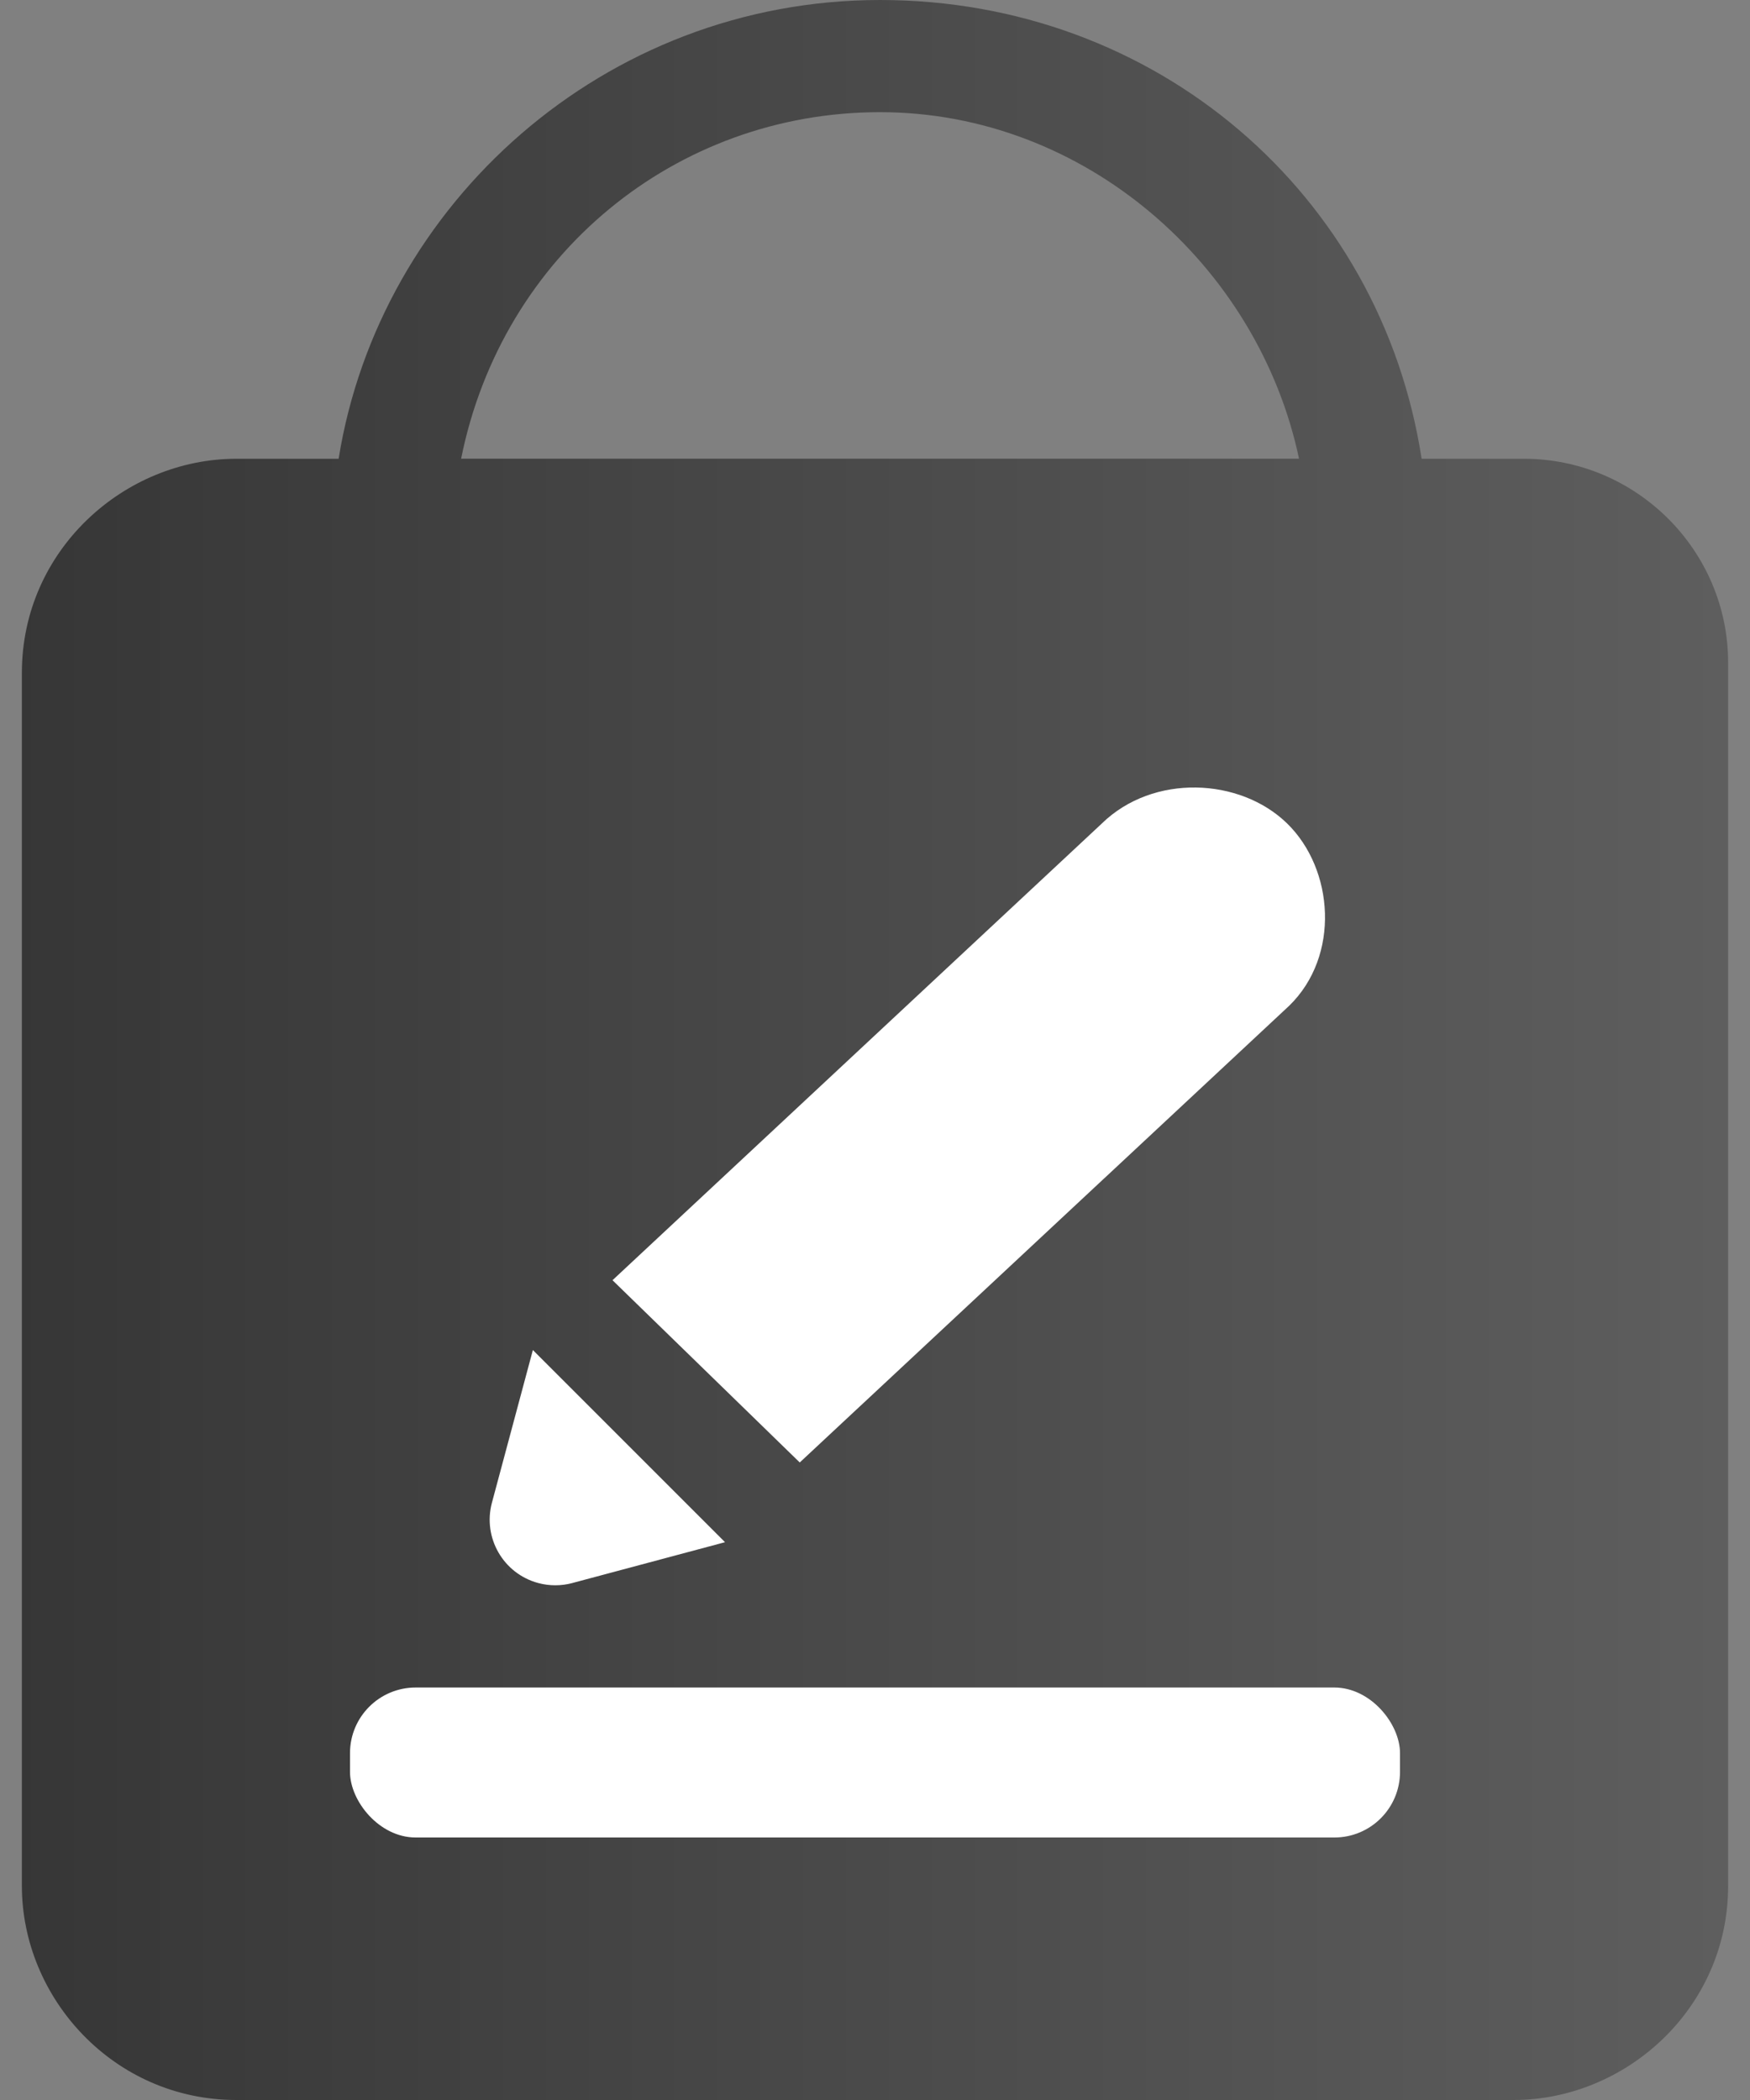 <svg xmlns="http://www.w3.org/2000/svg" width="20" height="24" viewBox="0 0 20 24">
    <rect x="0" y="0" width="20" height="24" fill="#808080" stroke="none"/>
    <defs>
        <linearGradient id="pj87w75nna" x1="-41.27%" x2="100%" y1="50%" y2="50%">
            <stop offset="0%" stop-color="#262626"/>
            <stop offset="100%" stop-color="#5E5E5E"/>
        </linearGradient>
    </defs>
    <g fill="none" fill-rule="evenodd">
        <g>
            <g>
                <path fill="url(#pj87w75nna)" fill-rule="nonzero" d="M17.165 5.243h-1.168C15.53 2.213 12.961 0 9.808 0 6.656 0 4.087 2.33 3.62 5.243H2.452C1.168 5.243 0 6.29 0 7.689v13.864C0 22.835 1.05 24 2.452 24h14.596c1.284 0 2.452-1.049 2.452-2.447V7.573c0-1.282-1.05-2.33-2.335-2.33zM9.808 1.282c2.336 0 4.32 1.747 4.788 3.96H5.02c.467-2.33 2.452-3.96 4.787-3.96z" transform="translate(-32 -297) translate(32.25 297)"/>
                <g fill="#FFF" transform="translate(-32 -297) translate(32.25 297) translate(3.75 9)">
                    <path d="M2.54 9.092l1.746-.467L2.09 6.429l-.468 1.745c-.107.4.13.811.53.918.127.034.261.034.389 0zM10.709.41c.538.524.609 1.515.025 2.084L5.14 7.714 3 5.631 8.594.41c.584-.569 1.577-.524 2.115 0z"/>
                    <rect width="12" height="1.714" y="10.286" rx=".75"/>
                </g>
            </g>
        </g>
    </g>
</svg>
